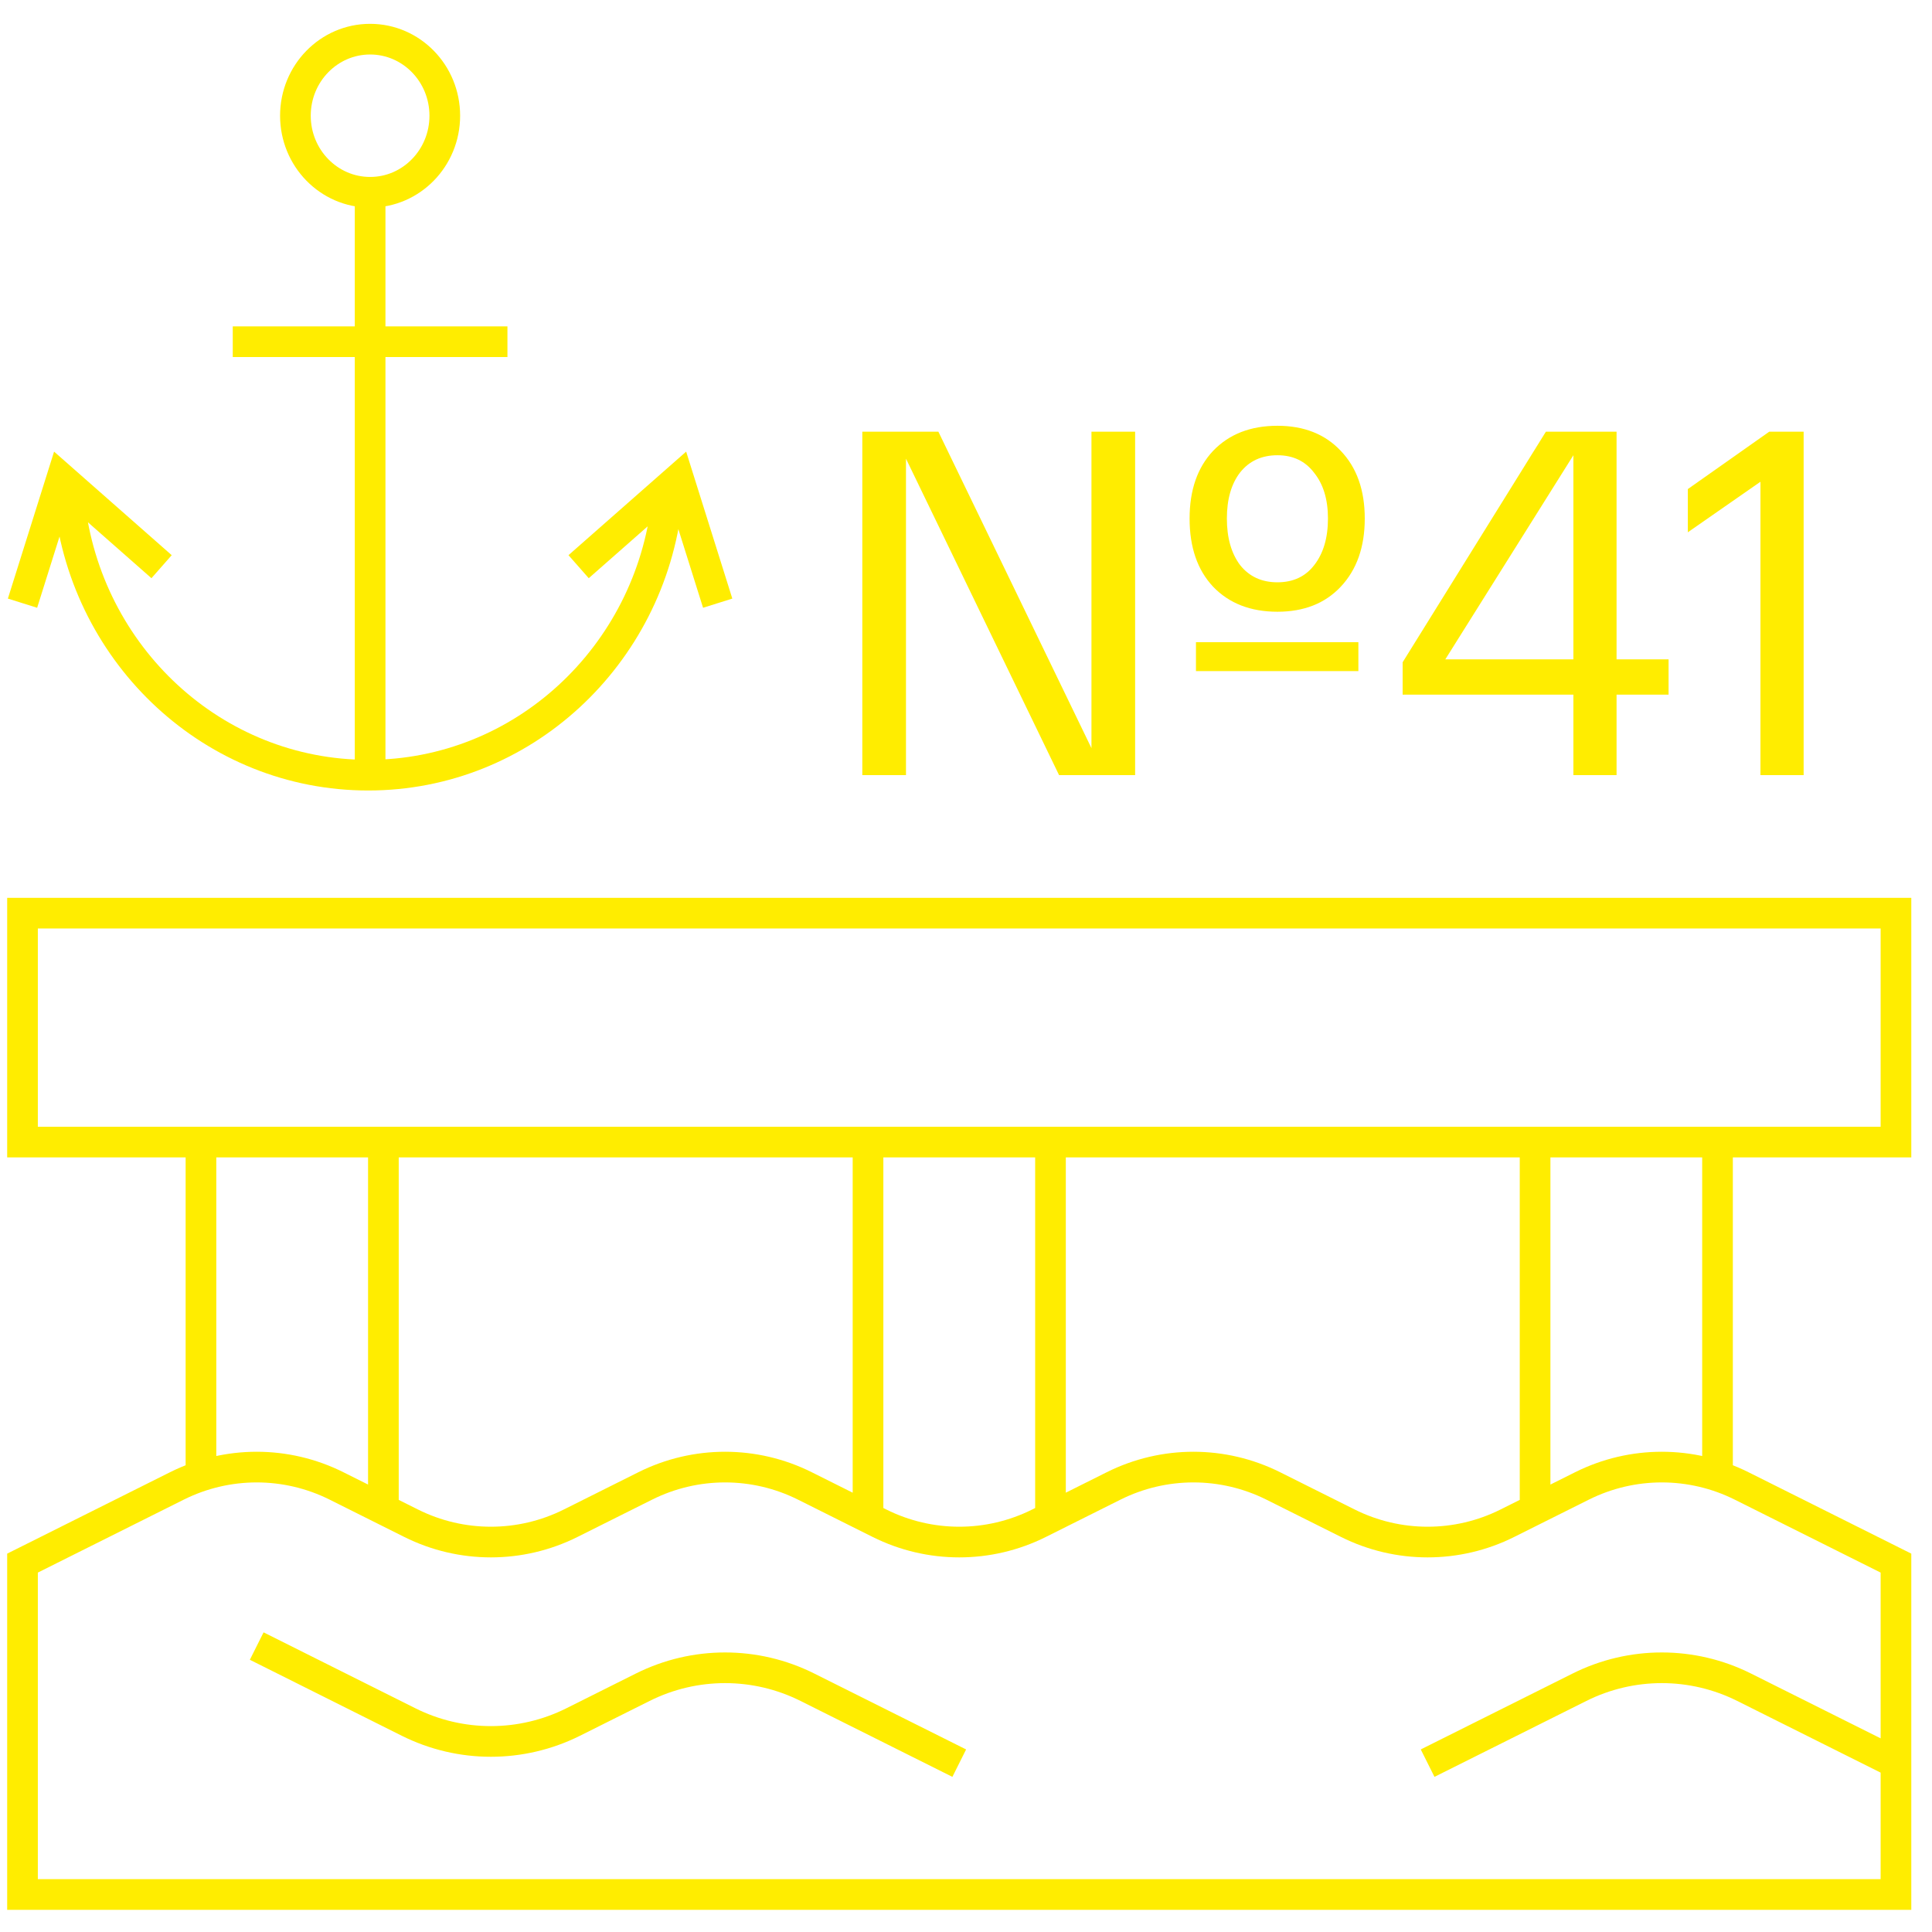 <svg width="63" height="63" viewBox="0 0 63 63" fill="none" xmlns="http://www.w3.org/2000/svg">
<path d="M41.655 19.948C40.781 19.948 40.082 19.677 39.559 19.133C39.047 18.588 38.791 17.847 38.791 16.909C38.791 15.98 39.047 15.245 39.559 14.7C40.082 14.156 40.781 13.884 41.655 13.884C42.519 13.884 43.207 14.156 43.719 14.7C44.242 15.245 44.503 15.98 44.503 16.909C44.503 17.837 44.242 18.578 43.719 19.133C43.207 19.677 42.519 19.948 41.655 19.948ZM35.591 24.396V14.076H37.015V25.276H34.535L29.543 14.957V25.276H28.119V14.076H30.599L35.591 24.396ZM42.855 15.421C42.567 15.037 42.167 14.845 41.655 14.845C41.143 14.845 40.738 15.031 40.439 15.405C40.151 15.778 40.007 16.279 40.007 16.909C40.007 17.538 40.151 18.044 40.439 18.428C40.738 18.802 41.143 18.988 41.655 18.988C42.167 18.988 42.567 18.802 42.855 18.428C43.154 18.044 43.303 17.538 43.303 16.909C43.303 16.29 43.154 15.794 42.855 15.421ZM38.999 21.884V20.941H44.295V21.884H38.999Z" fill="#FFED00"/>
<path d="M52.714 21.5H54.41V22.652H52.714V25.276H51.306V22.652H45.738V21.596L50.41 14.076H52.714V21.5ZM47.13 21.5H51.306V14.845L47.13 21.5Z" fill="#FFED00"/>
<path d="M57.694 14.076H58.814V25.276H57.406V15.709L55.038 17.357V15.948L57.694 14.076Z" fill="#FFED00"/>
<path d="M6.553 36.825V47.905M12.502 36.825V49.089M56.006 36.825V48.064M50.057 36.825V49.062M28.305 36.825V49.487M34.255 36.825V49.431M8.371 53.676L13.324 56.153C15.013 56.997 17.001 56.997 18.69 56.153L20.96 55.018C22.649 54.173 24.638 54.173 26.327 55.018L31.28 57.494M46.553 57.494L51.506 55.018C53.195 54.173 55.183 54.173 56.872 55.018L61.825 57.494M21.748 16.373C21.193 21.384 17.044 25.277 12.007 25.277C6.97 25.277 2.82 21.384 2.265 16.373M12.069 6.189V25.277M7.59 11.142H16.547M0.734 19.669L2.01 15.61L5.269 18.479M23.403 19.669L22.128 15.61L18.868 18.479M0.734 29.777H61.825V37.241H0.734V29.777ZM61.825 50.971V61.777H0.734V50.971L5.769 48.454C7.407 47.635 9.335 47.635 10.973 48.454L13.405 49.67C15.043 50.489 16.971 50.489 18.609 49.67L21.041 48.454C22.68 47.635 24.608 47.635 26.245 48.454L28.678 49.67C30.316 50.489 32.244 50.489 33.882 49.67L36.314 48.454C37.952 47.635 39.88 47.635 41.518 48.454L43.951 49.67C45.589 50.489 47.517 50.489 49.154 49.67L51.587 48.454C53.225 47.635 55.153 47.635 56.791 48.454L61.825 50.971ZM14.504 3.773C14.504 5.152 13.414 6.27 12.069 6.27C10.723 6.27 9.633 5.152 9.633 3.773C9.633 2.394 10.723 1.277 12.069 1.277C13.414 1.277 14.504 2.394 14.504 3.773Z" stroke="#FFED00"/>
</svg>
